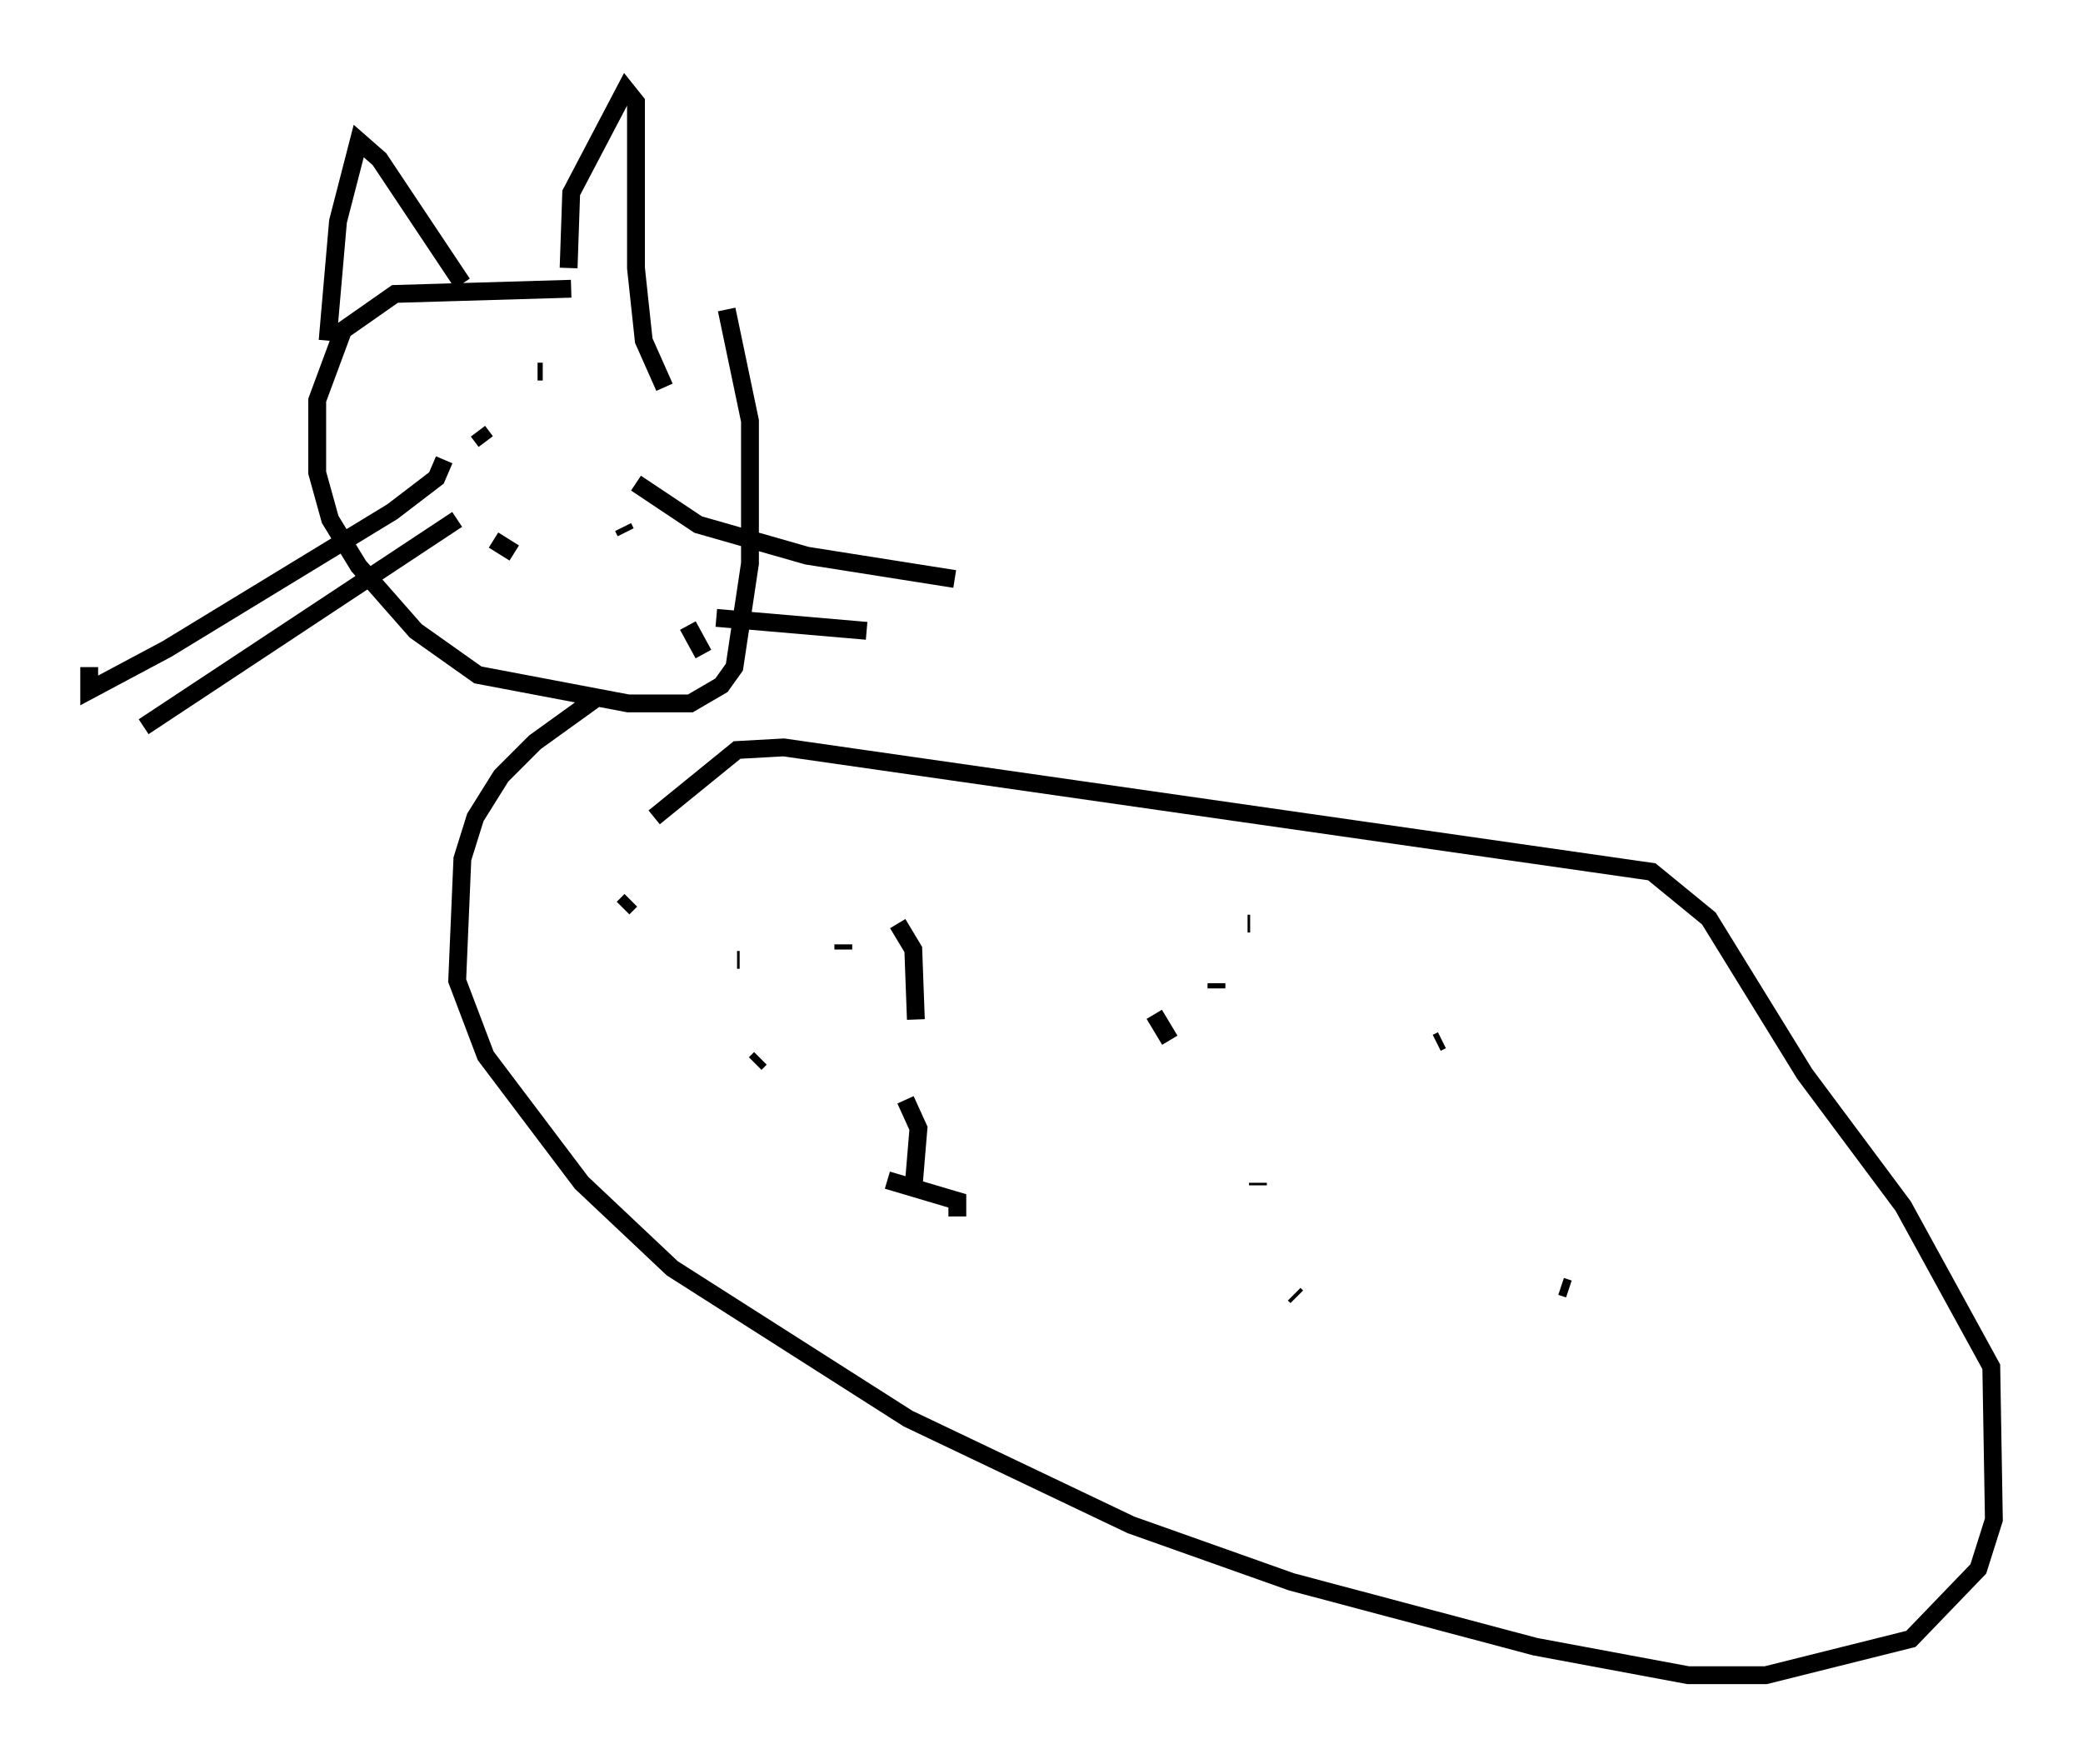 <?xml version="1.0" encoding="utf-8" ?>
<svg baseProfile="full" height="98.894" version="1.1" width="116.76" xmlns="http://www.w3.org/2000/svg" xmlns:ev="http://www.w3.org/2001/xml-events" xmlns:xlink="http://www.w3.org/1999/xlink"><defs /><rect fill="white" height="98.894" width="116.76" x="0" y="0" /><path d="M38.698, 17.201 m-6.682, -1.017 l-9.877, 0.291 -2.905, 2.034 l-1.453, 3.922 0.0, 4.067 l0.726, 2.615 1.598, 2.615 l3.196, 3.631 3.486, 2.469 l8.425, 1.598 3.486, 0.0 l1.743, -1.017 0.726, -1.017 l0.872, -5.81 0.0, -7.989 l-1.307, -6.246 m-15.832, 8.425 l-0.436, 1.017 -2.469, 1.888 l-12.637, 7.698 -4.358, 2.324 l0.0, -1.307 m20.626, -8.279 l-17.575, 11.62 m27.598, -13.654 l3.486, 2.324 6.101, 1.743 l8.279, 1.307 m-13.363, 2.179 l8.425, 0.726 m-30.212, -16.268 l0.581, -6.682 1.162, -4.503 l1.162, 1.017 4.648, 6.972 m5.955, -0.872 l0.145, -4.212 3.05, -5.81 l0.581, 0.726 0.0, 9.296 l0.436, 4.067 1.162, 2.615 m-3.631, 17.285 l-3.631, 2.615 -1.888, 1.888 l-1.453, 2.324 -0.726, 2.324 l-0.291, 6.827 1.598, 4.212 l5.374, 7.117 5.084, 4.793 l13.218, 8.425 12.492, 5.955 l9.006, 3.196 13.654, 3.631 l8.57, 1.598 4.358, 0.0 l8.134, -2.034 3.777, -3.922 l0.872, -2.76 -0.145, -8.57 l-4.939, -9.006 -5.52, -7.408 l-5.374, -8.715 -3.196, -2.615 l-48.659, -6.972 -2.615, 0.145 l-4.648, 3.777 m-1.743, 5.084 l0.436, -0.436 m15.251, 1.453 l0.0, 0.0 m0.726, 13.218 l0.0, 0.0 m-9.006, -5.52 l0.291, -0.291 m4.648, -6.101 l0.0, -0.291 m3.05, -1.162 l0.872, 1.453 0.145, 3.922 m2.324, 11.039 l0.0, -0.872 -3.922, -1.162 m-8.425, -12.346 l0.145, 0.0 m23.24, 3.05 l0.872, 1.453 m6.972, 14.235 l0.145, 0.145 m7.844, -14.235 l0.291, -0.145 m8.279, 16.704 l0.0, 0.0 m-1.598, -2.905 l0.436, 0.145 m-26.726, 0.0 l0.0, 0.0 m9.296, -5.81 l0.0, -0.145 m4.212, -8.86 l0.0, 0.0 m-6.536, -2.034 l0.0, -0.291 m1.743, -3.341 l0.145, 0.0 m11.62, 16.994 l0.0, 0.0 m-30.503, -2.034 l0.291, -3.486 -0.726, -1.598 m-23.966, -37.475 l0.436, 0.581 m7.408, 4.939 l0.0, 0.0 m-5.81, 1.307 l-1.162, -0.726 m-6.827, -5.665 l0.0, 0.0 m9.296, -3.777 l0.291, 0.0 m4.503, 8.715 l0.145, 0.291 m4.358, 6.827 l-0.872, -1.598 m-6.391, -12.056 " fill="none" stroke="black" stroke-width="1" /></svg>